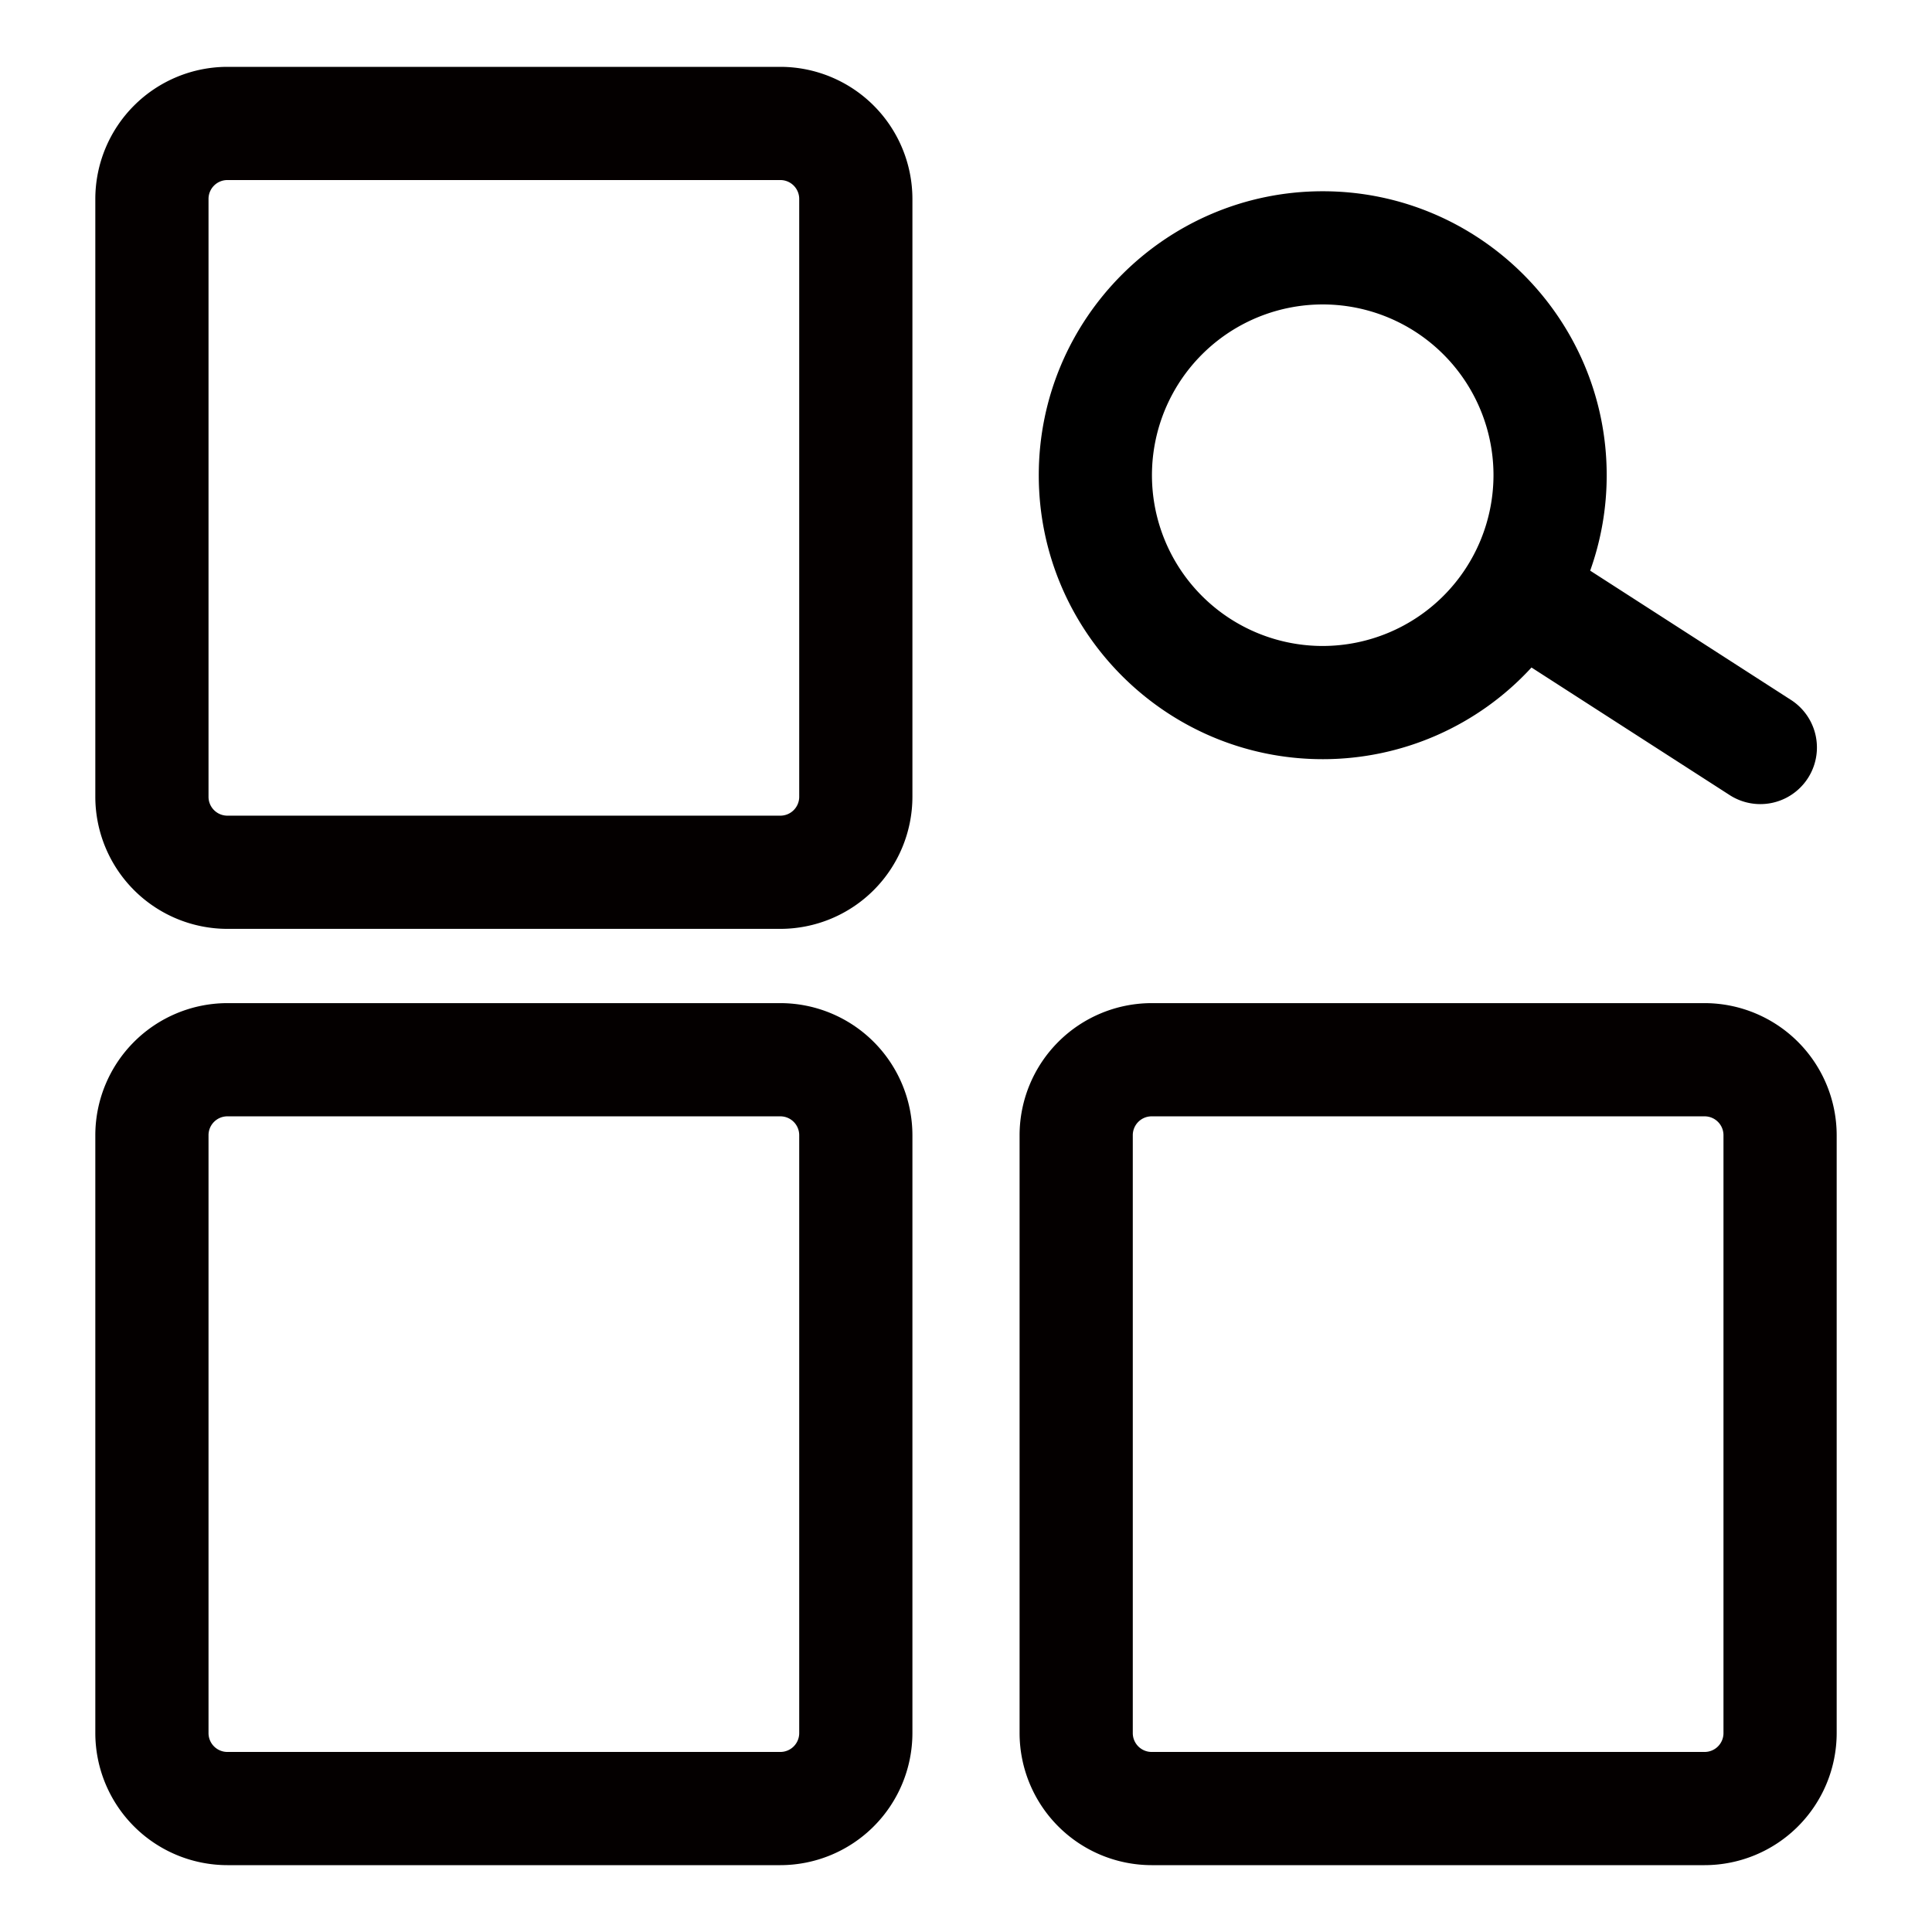 <?xml version="1.0" standalone="no"?><!DOCTYPE svg PUBLIC "-//W3C//DTD SVG 1.1//EN" "http://www.w3.org/Graphics/SVG/1.1/DTD/svg11.dtd"><svg t="1727161121569" class="icon" viewBox="0 0 1024 1024" version="1.1" xmlns="http://www.w3.org/2000/svg" p-id="1482" xmlns:xlink="http://www.w3.org/1999/xlink" width="200" height="200"><path d="M413.6 35.43H120.52a70.08 70.08 0 0 0-70 70v316.89a70.08 70.08 0 0 0 70 70H413.6a70.08 70.08 0 0 0 70-70V105.43a70.08 70.08 0 0 0-70-70z m10 386.89a10 10 0 0 1-10 10H120.52a10 10 0 0 1-10-10V105.43a10 10 0 0 1 10-10H413.6a10 10 0 0 1 10 10zM413.6 531.68H120.52a70.08 70.08 0 0 0-70 70v316.89a70.08 70.08 0 0 0 70 70H413.6a70.08 70.08 0 0 0 70-70V601.68a70.08 70.08 0 0 0-70-70z m10 386.89a10 10 0 0 1-10 10H120.52a10 10 0 0 1-10-10V601.68a10 10 0 0 1 10-10H413.6a10 10 0 0 1 10 10zM903.48 531.68H610.4a70.08 70.08 0 0 0-70 70v316.89a70.08 70.08 0 0 0 70 70h293.08a70.08 70.08 0 0 0 70-70V601.68a70.08 70.08 0 0 0-70-70z m10 386.89a10 10 0 0 1-10 10H610.4a10 10 0 0 1-10-10V601.68a10 10 0 0 1 10-10h293.08a10 10 0 0 1 10 10z" fill="#040000" p-id="1483"></path><path d="M842.83 302.46a149.88 149.88 0 0 0 8.75-50.58c0-83-67.51-150.51-150.5-150.51s-150.51 67.52-150.51 150.51 67.52 150.5 150.51 150.5a150.1 150.1 0 0 0 110.64-48.59l105.35 67.82a30 30 0 0 0 32.47-50.45z m-141.75 39.92a90.51 90.51 0 1 1 90.5-90.5 90.61 90.61 0 0 1-90.5 90.5z" p-id="1484"></path></svg>